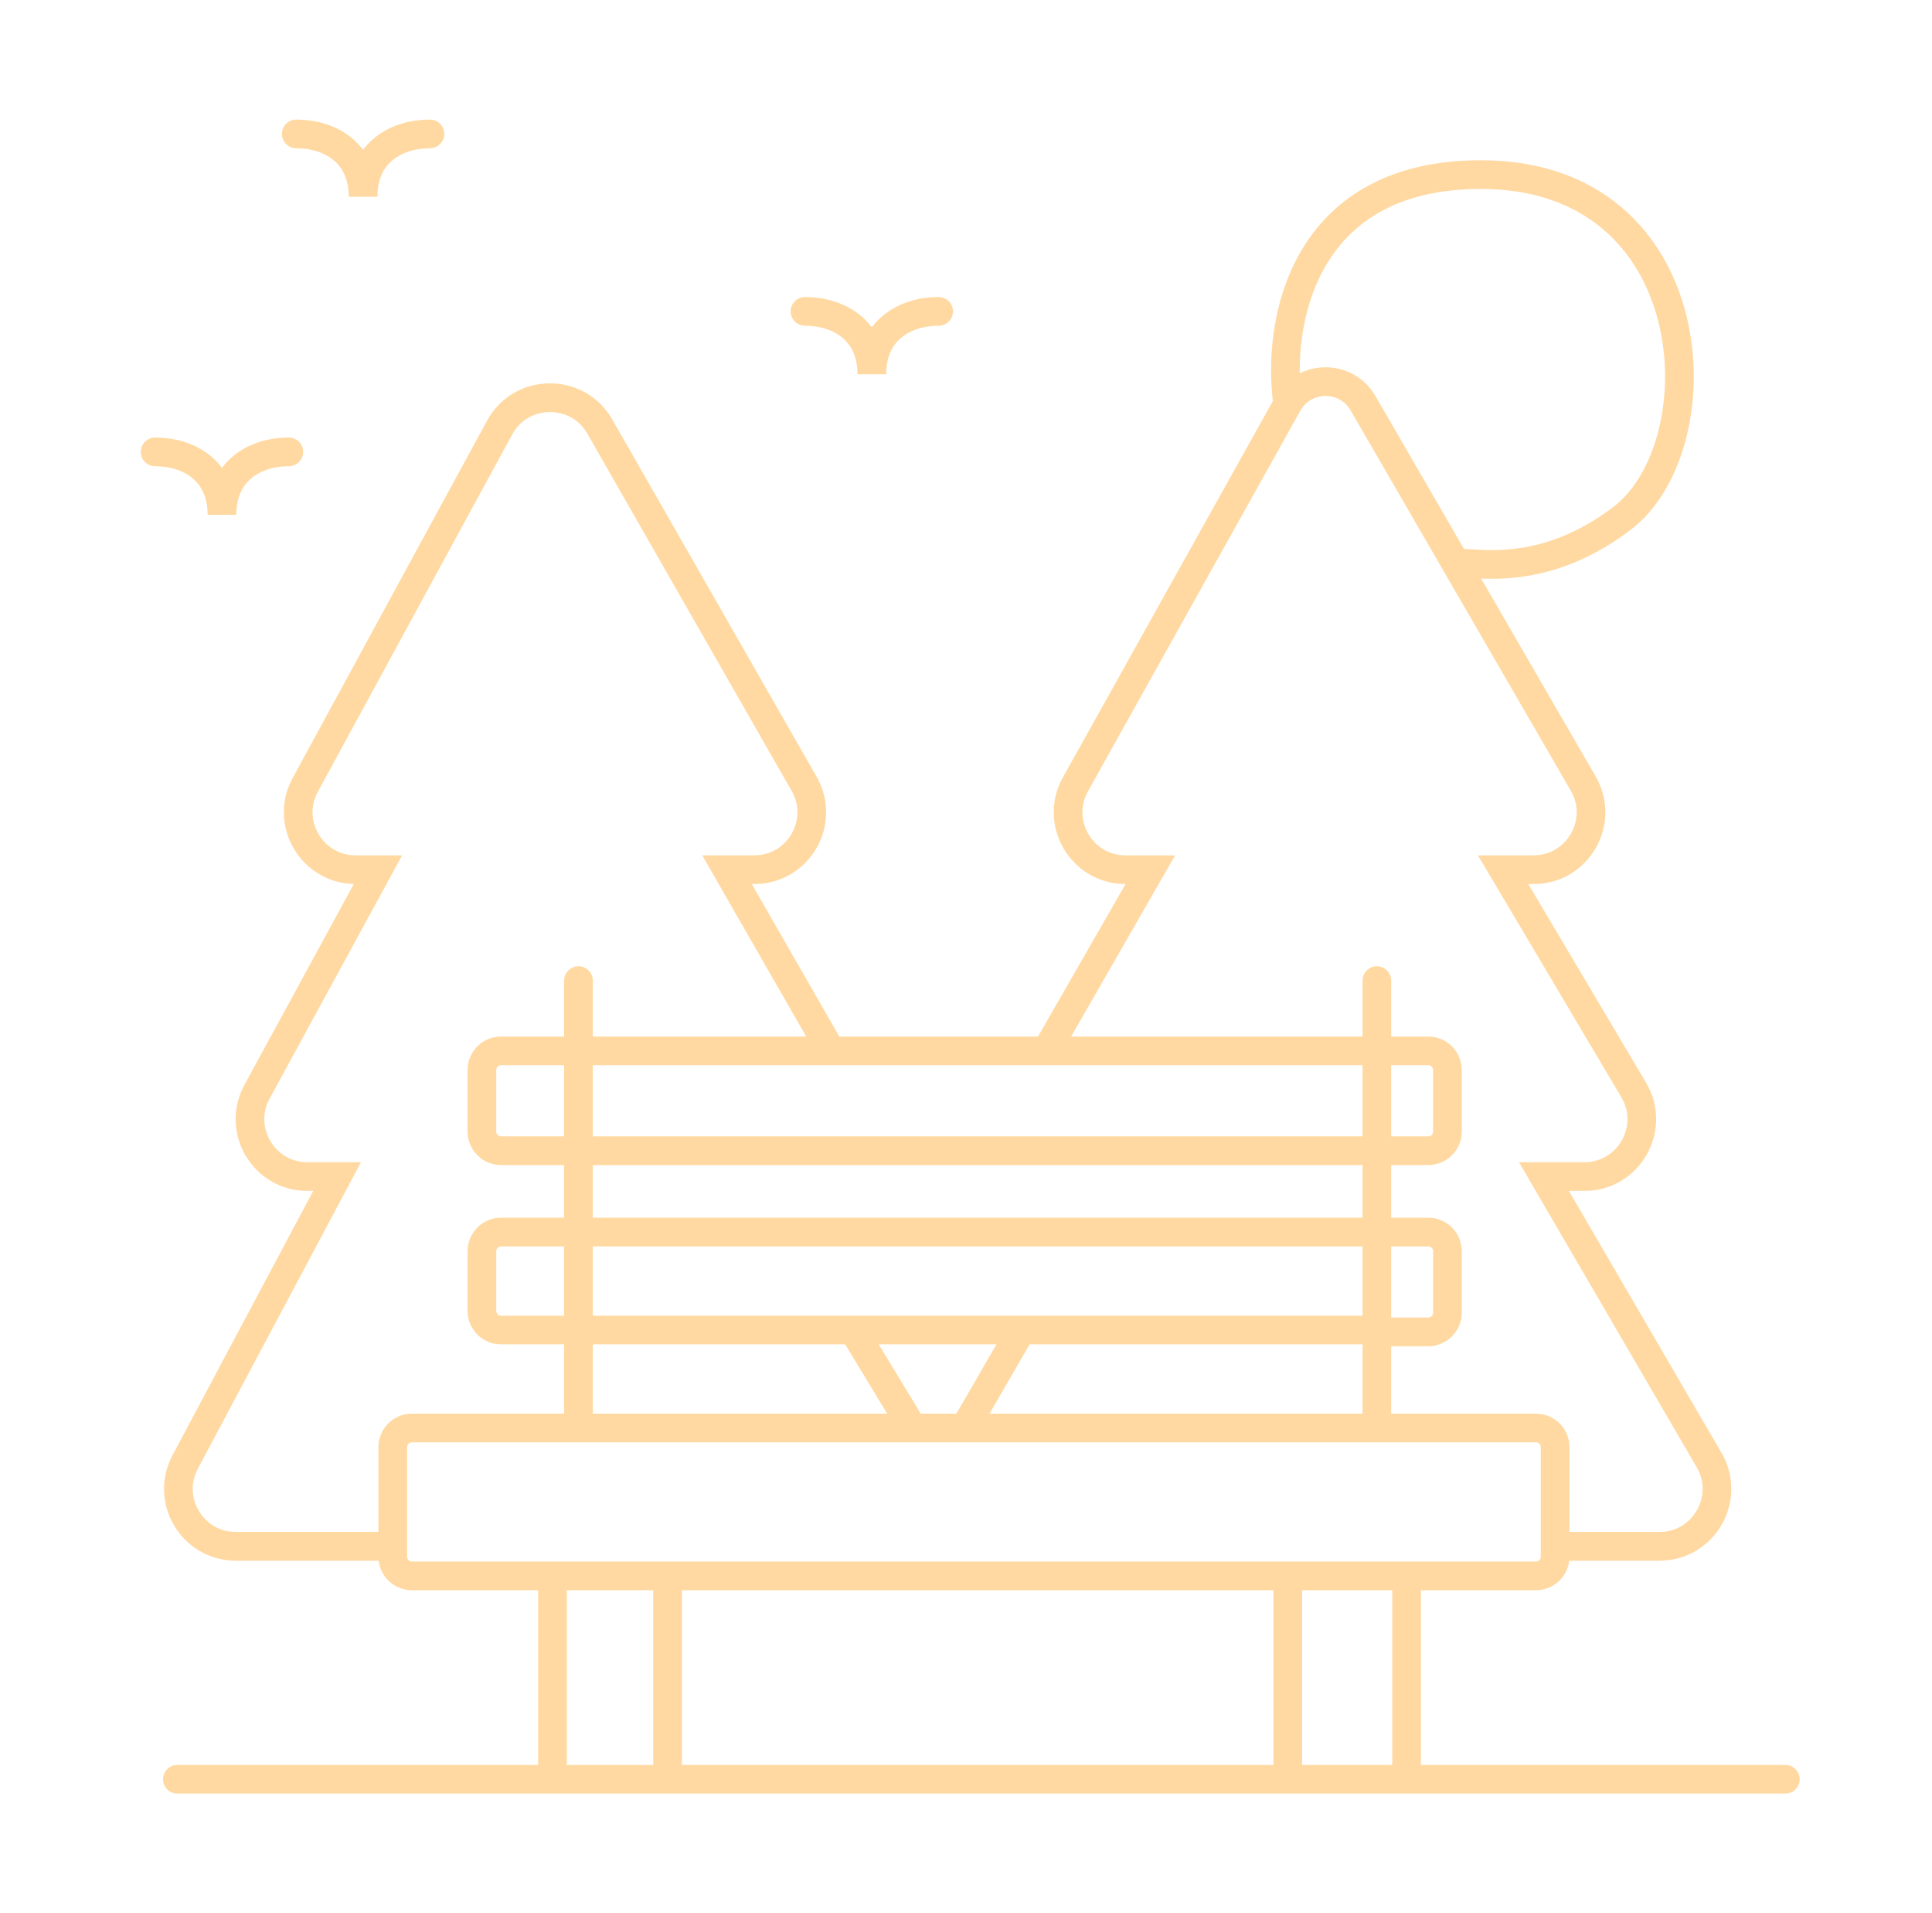 <svg width="101" height="100" viewBox="0 0 101 100" fill="none" xmlns="http://www.w3.org/2000/svg">
<path d="M9.275 93H28.882M93.333 93H73.532M73.532 93V82.371M73.532 93H67.32M73.532 82.371H80.297C80.849 82.371 81.297 81.923 81.297 81.371V80.825M73.532 82.371H67.32M71.979 74.64H80.297C80.849 74.64 81.297 75.088 81.297 75.64V80.825M71.979 74.64V69.616M71.979 74.64H50.43M71.979 51.256V54.928M30.241 51.256V54.928M30.241 74.64H21.534C20.982 74.64 20.534 75.088 20.534 75.64V80.825M30.241 74.64V69.519M30.241 74.64H47.712M20.534 80.825V81.371C20.534 81.923 20.982 82.371 21.534 82.371H28.882M20.534 80.825H12.329C10.065 80.825 8.617 78.413 9.681 76.415L17.622 61.499H16.072C13.795 61.499 12.348 59.063 13.437 57.064L19.758 45.458H18.593C16.317 45.458 14.87 43.024 15.958 41.025L26.118 22.352C27.241 20.289 30.191 20.258 31.357 22.296L42.038 40.969C43.182 42.969 41.738 45.458 39.434 45.458H38.006L43.442 54.928M43.442 54.928H54.701M43.442 54.928H30.241M71.979 54.928V60.146M71.979 54.928H74.667C75.22 54.928 75.667 55.376 75.667 55.928V59.146C75.667 59.698 75.22 60.146 74.667 60.146H71.979M71.979 54.928H54.701M71.979 60.146H30.241M71.979 60.146V64.398M54.701 54.928L60.137 45.458H58.84C56.55 45.458 55.105 42.996 56.221 40.996L67.32 21.108M81.297 80.825H86.754C89.069 80.825 90.512 78.314 89.347 76.314L80.715 61.499H82.825C85.15 61.499 86.591 58.968 85.405 56.969L78.579 45.458H80.17C82.481 45.458 83.925 42.955 82.767 40.955L76.087 29.418M30.241 54.928V60.146M30.241 54.928H26.193C25.641 54.928 25.193 55.376 25.193 55.928V59.146C25.193 59.698 25.641 60.146 26.193 60.146H30.241M30.241 60.146V64.398M30.241 64.398H26.193C25.641 64.398 25.193 64.846 25.193 65.398V68.519C25.193 69.071 25.641 69.519 26.193 69.519H30.241M30.241 64.398H71.979M30.241 64.398V69.519M71.979 64.398H74.667C75.22 64.398 75.667 64.846 75.667 65.398V68.616C75.667 69.168 75.22 69.616 74.667 69.616H71.979M71.979 64.398V69.519M71.979 69.616V69.519M30.241 69.519H44.606M71.979 69.519H53.392M44.606 69.519L47.712 74.64M44.606 69.519H53.392M47.712 74.64H50.43M50.43 74.64L53.392 69.519M28.882 82.371V93M28.882 82.371H34.9M28.882 93H34.9M34.9 93V82.371M34.9 93H67.32M34.9 82.371H67.32M67.32 82.371V93M67.32 21.108V21.108C68.176 19.574 70.377 19.556 71.257 21.077L76.087 29.418M67.32 21.108C66.737 17.114 67.941 9.126 77.415 9.126C89.257 9.126 89.833 23.275 84.791 27.099C80.715 30.191 77.282 29.418 76.087 29.418M8.11 23.62C9.857 23.62 11.604 24.587 11.604 26.906C11.604 24.587 13.351 23.62 15.098 23.62M15.487 7C17.234 7 18.981 7.966 18.981 10.285C18.981 7.966 20.728 7 22.476 7M42.083 16.276C43.83 16.276 45.577 17.243 45.577 19.562C45.577 17.243 47.324 16.276 49.071 16.276" stroke="#FFD9A1" stroke-width="1.5" stroke-linecap="round"/>
</svg>
